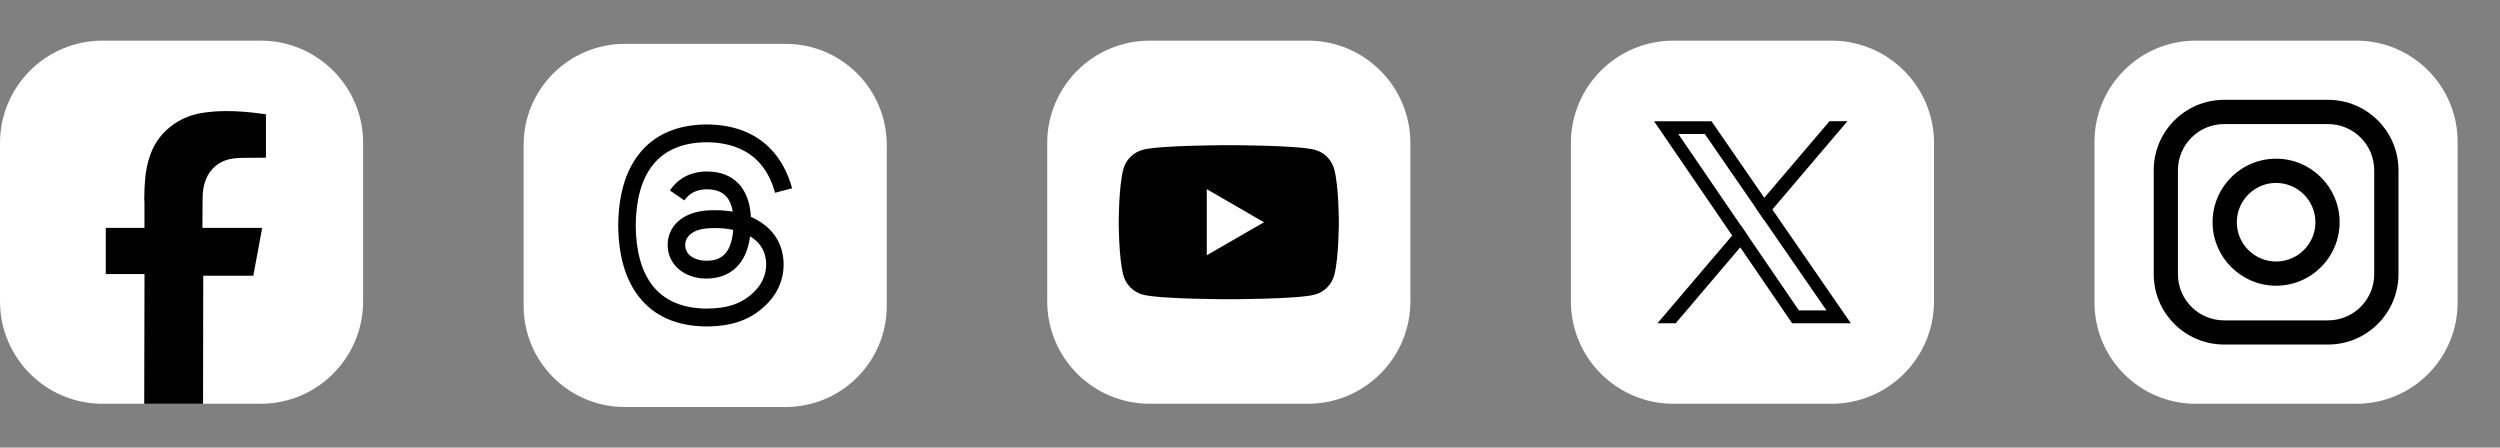 <?xml version="1.0" encoding="UTF-8"?>
<svg id="Layer_3" data-name="Layer 3" xmlns="http://www.w3.org/2000/svg" viewBox="0 0 558.5 100">
  <rect x="0" y="0" width="558.5" height="100" fill="#808080" stroke="none"/>
  <defs>
    <style>
      .cls-1 {
        fill: #010101;
      }

      .cls-2 {
        fill: #fff;
      }
    </style>
  </defs>
  <path class="cls-2" d="M198.1,32.38v35.96c0,12.47-10.11,22.58-22.58,22.58h-35.96c-12.47,0-22.58-10.11-22.58-22.58v-35.96c0-12.47,10.11-22.58,22.58-22.58h35.96c12.47,0,22.58,10.11,22.58,22.58"/>
  <path class="cls-1" d="M158.21,58.24c-2.45.14-5-.96-5.13-3.32-.09-1.75,1.24-3.7,5.28-3.93.46-.03.91-.04,1.36-.04,1.46,0,2.84.14,4.08.42-.46,5.81-3.19,6.75-5.6,6.88ZM168.34,48.71c-.19-.09-.39-.18-.59-.27-.35-6.42-3.85-10.09-9.75-10.13h-.08c-3.52,0-6.45,1.5-8.26,4.24l3.24,2.22c1.35-2.04,3.46-2.48,5.02-2.48h.05c1.94.01,3.4.58,4.35,1.68.69.8,1.15,1.91,1.38,3.3-1.72-.29-3.58-.38-5.57-.27-5.6.32-9.2,3.59-8.96,8.13.12,2.3,1.27,4.28,3.23,5.58,1.66,1.09,3.79,1.63,6.01,1.51,2.93-.16,5.22-1.28,6.83-3.32,1.22-1.55,1.99-3.56,2.33-6.1,1.4.84,2.43,1.95,3,3.28.97,2.27,1.03,5.99-2.01,9.02-2.66,2.66-5.86,3.81-10.7,3.84-5.36-.04-9.42-1.76-12.05-5.11-2.47-3.14-3.75-7.67-3.79-13.47.05-5.8,1.32-10.34,3.79-13.47,2.64-3.35,6.69-5.07,12.05-5.11,5.4.04,9.53,1.77,12.27,5.14,1.34,1.65,2.35,3.73,3.02,6.15l3.8-1.01c-.81-2.98-2.08-5.55-3.81-7.68-3.51-4.32-8.64-6.53-15.26-6.58h-.03c-6.6.05-11.68,2.27-15.09,6.6-3.04,3.86-4.6,9.23-4.65,15.95v.03c.05,6.73,1.62,12.1,4.65,15.95,3.41,4.34,8.48,6.56,15.09,6.6h.03c5.87-.04,10-1.57,13.41-4.98,4.46-4.45,4.32-10.04,2.85-13.46-1.05-2.46-3.06-4.45-5.81-5.77"/>
  <path class="cls-2" d="M549.03,31.69v35.9c0,12.49-10.12,22.61-22.61,22.61h-35.9c-12.49,0-22.61-10.12-22.61-22.61V31.69c0-12.49,10.12-22.61,22.61-22.61h35.9c12.49,0,22.61,10.12,22.61,22.61"/>
  <path class="cls-1" d="M508.77,58.42c-5.07.16-9.23-4-9.06-9.07.15-4.6,3.88-8.33,8.48-8.48,5.07-.16,9.23,4,9.07,9.07-.15,4.6-3.88,8.33-8.48,8.48ZM508.68,35.45c-7.98-.11-14.5,6.41-14.39,14.39.1,7.65,6.34,13.89,13.99,13.99,7.99.11,14.5-6.41,14.39-14.39-.1-7.66-6.34-13.89-14-13.99"/>
  <path class="cls-1" d="M530.4,61.25c0,5.7-4.62,10.32-10.32,10.32h-23.21c-5.7,0-10.32-4.62-10.32-10.32v-23.21c0-5.7,4.62-10.32,10.32-10.32h23.21c5.7,0,10.32,4.62,10.32,10.32v23.21ZM520.08,22.3h-23.21c-8.69,0-15.73,7.05-15.73,15.73v23.21c0,8.69,7.04,15.73,15.73,15.73h23.21c8.69,0,15.74-7.05,15.74-15.73v-23.21c0-8.69-7.05-15.73-15.73-15.73"/>
  <path class="cls-2" d="M523.11,31.35c-2.24-.14-4.09,1.71-3.95,3.95.12,1.85,1.61,3.35,3.46,3.47,2.24.14,4.09-1.71,3.95-3.95-.12-1.85-1.61-3.35-3.46-3.46"/>
  <path class="cls-2" d="M81.12,31.97v35.34c0,12.64-10.25,22.89-22.89,22.89H22.89c-12.64,0-22.89-10.25-22.89-22.89V31.97C0,19.33,10.25,9.08,22.89,9.08h35.35c12.64,0,22.89,10.25,22.89,22.89"/>
  <path class="cls-1" d="M32.22,90.2l.06-28.97h-8.65v-10.32h8.64v-6.02h-.04v-.86c.04-2.64.18-5.71,1.04-8.56.9-2.96,2.45-5.3,4.77-7.15,1.95-1.56,4.32-2.61,6.85-3.05,1.79-.31,3.67-.46,5.74-.46,2.41,0,5.04.2,8.05.62l.73.1v9.69l-2.01.02-3.03.02c-2.15.02-4.39.25-6.28,1.86-1.87,1.59-2.84,4.07-2.83,7.17l-.04,5.55v1.06s13.35,0,13.35,0l-1.98,10.69h-11.19l-.04,28.61h-13.13"/>
  <path class="cls-2" d="M432.06,31.97v35.34c0,12.64-10.25,22.89-22.89,22.89h-35.34c-12.64,0-22.89-10.25-22.89-22.89V31.97c0-12.64,10.25-22.89,22.89-22.89h35.34c12.64,0,22.89,10.25,22.89,22.89"/>
  <path class="cls-1" d="M390.69,52.99l-1.8-2.63-13.95-20.42h5.92l11.38,16.5,1.8,2.62,14,20.29h-6.16l-11.18-16.36ZM395.95,46.8l-1.8-2.61-11.8-17.1h-12.83l17.45,25.53,1.8,2.63,11.59,16.96h13.11l-17.52-25.4"/>
  <path class="cls-1" d="M388.89,50.36l1.8,2.63-1.92,2.26-14.42,16.96h-4.07l16.69-19.59,1.92-2.25"/>
  <path class="cls-1" d="M412.71,27.08l-16.76,19.71-1.92,2.25-1.8-2.62,1.92-2.25,14.57-17.1h3.99"/>
  <path class="cls-2" d="M315.08,31.97v35.34c0,12.64-10.25,22.89-22.89,22.89h-35.35c-12.64,0-22.89-10.25-22.89-22.89V31.97c0-12.64,10.25-22.89,22.89-22.89h35.35c12.64,0,22.89,10.25,22.89,22.89"/>
  <path class="cls-1" d="M269.6,57.02v-14.75l12.77,7.38-12.77,7.37ZM298.07,37.81c-.57-2.12-2.23-3.78-4.35-4.35-3.83-1.03-19.21-1.03-19.21-1.03,0,0-15.38,0-19.21,1.03-2.12.57-3.78,2.23-4.35,4.35-1.03,3.83-1.03,11.83-1.03,11.83,0,0,0,8,1.03,11.83.57,2.12,2.23,3.78,4.35,4.35,3.83,1.03,19.21,1.03,19.21,1.03,0,0,15.37,0,19.21-1.03,2.11-.56,3.78-2.23,4.35-4.35,1.03-3.83,1.03-11.83,1.03-11.83,0,0,0-8-1.03-11.83"/>
</svg>